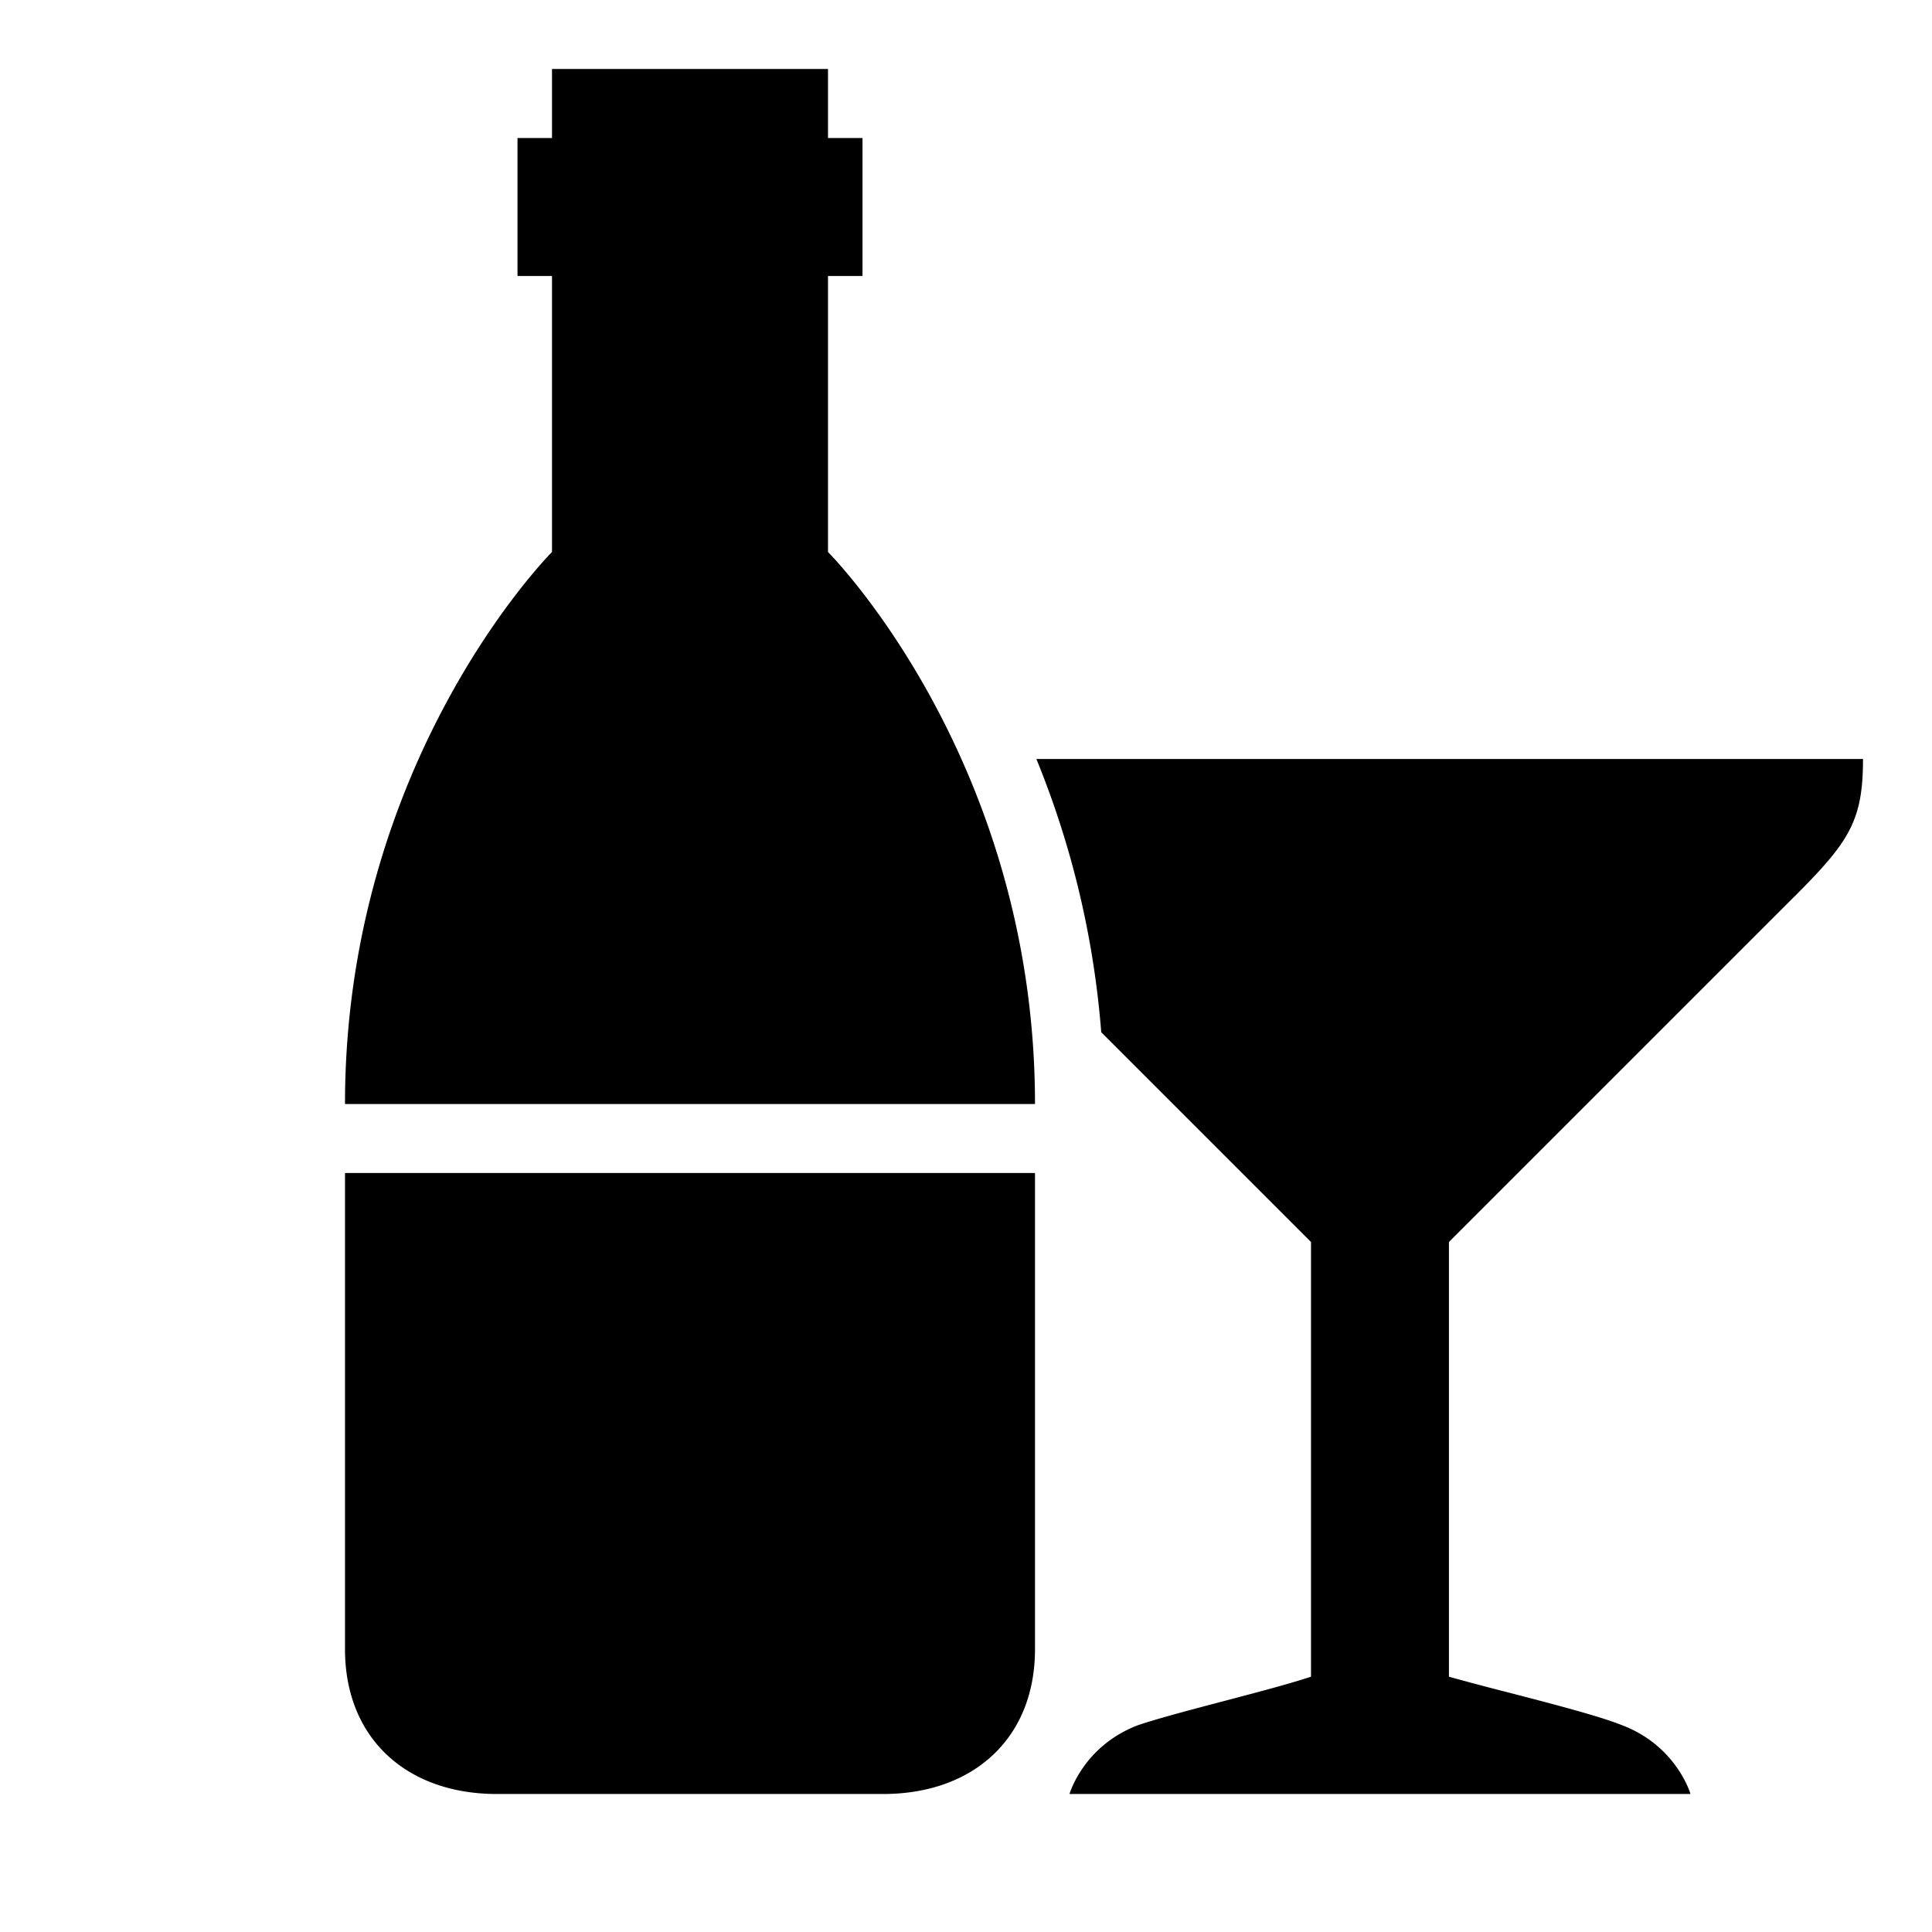<svg xmlns="http://www.w3.org/2000/svg" width="28" height="28" fill="currentColor" viewBox="0 0 28 28">
  <path d="M15 16c0-5-3-8-3-8V4h.5V2H12V1H8v1h-.5v2H8v4s-3 3-3 8h10Zm-2.2 10c1.3 0 2.2-.8 2.2-2.1V17H5v6.9c0 1.3.9 2.1 2.2 2.1h5.6ZM26 13c.8-.8 1-1.1 1-2H15.02c.45 1.1.82 2.43.94 3.96L19 18v6.3c-.3.1-.775.225-1.25.35-.475.125-.95.25-1.25.35-.8.3-1 1-1 1h9s-.2-.7-1-1c-.33-.132-1.007-.307-1.631-.469a39.45 39.45 0 0 1-.87-.231V18l5-5Z"/>
</svg>
